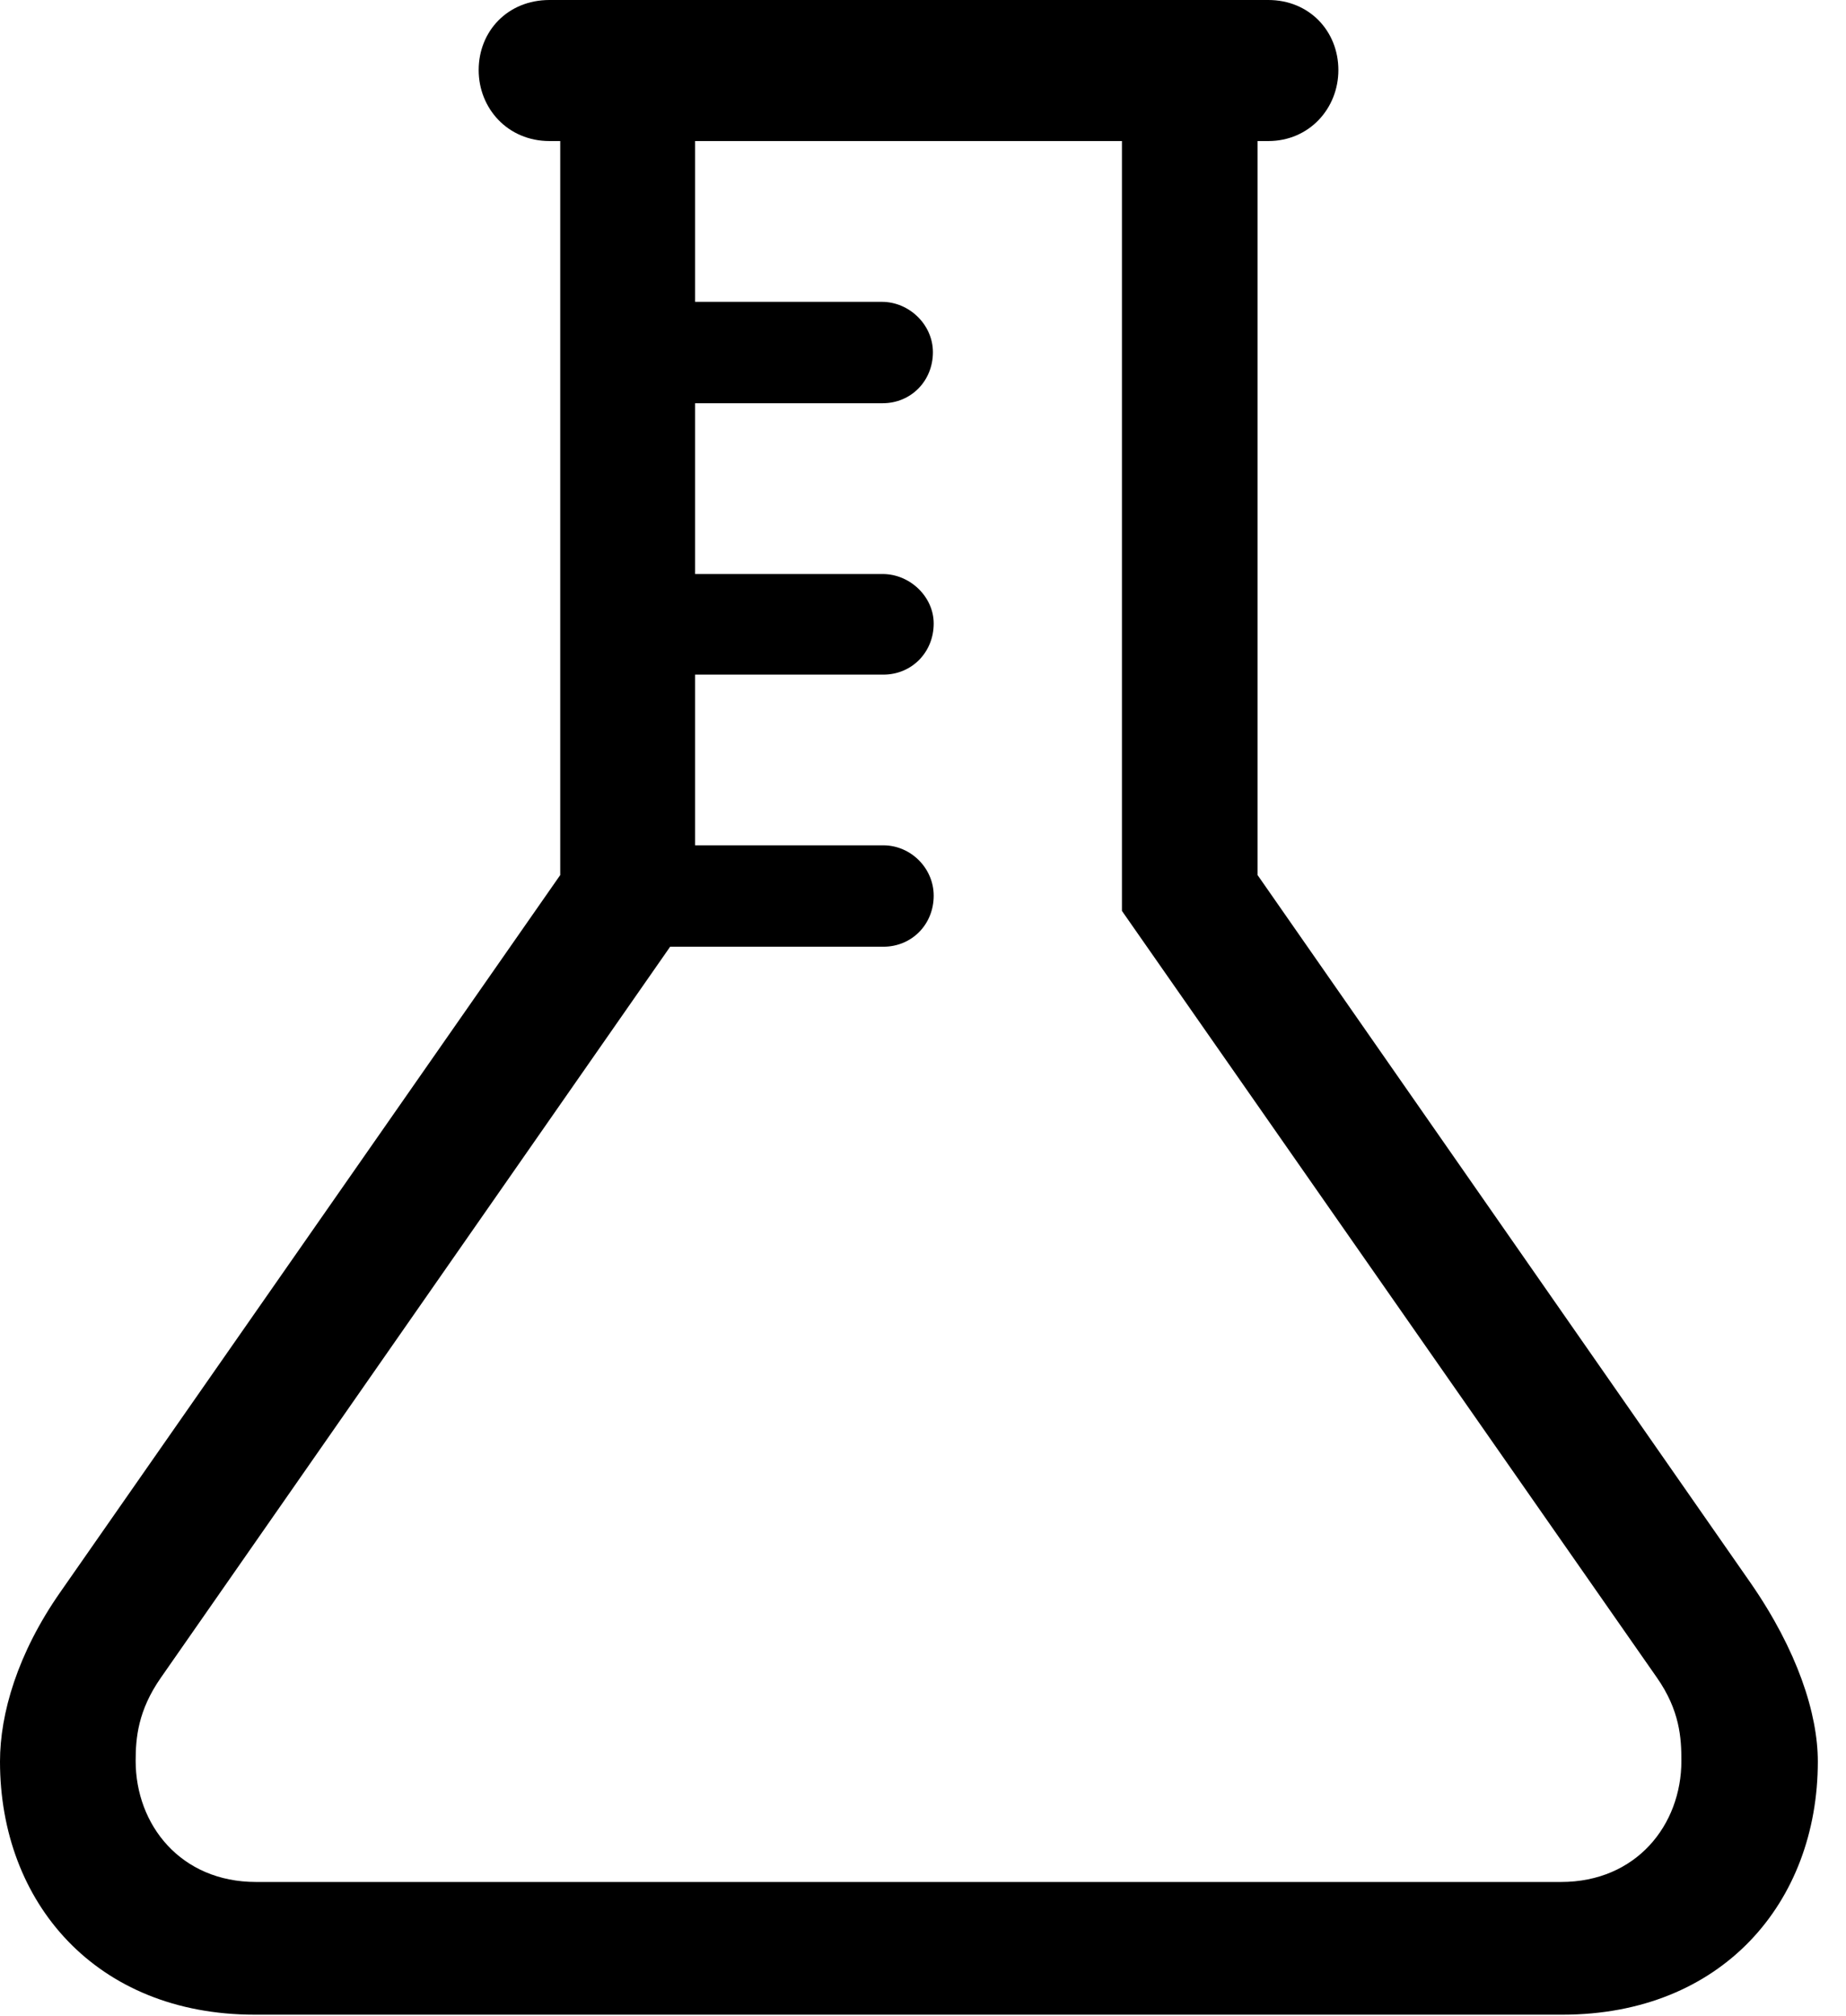 <svg version="1.1" xmlns="http://www.w3.org/2000/svg" xmlns:xlink="http://www.w3.org/1999/xlink" width="23.652" height="25.83" viewBox="0 0 23.652 25.83">
 <g>
  <rect height="25.83" opacity="0" width="23.652" x="0" y="0"/>
  <path d="M3.262 25.811L20.02 25.811C22.061 25.811 23.291 24.375 23.291 22.568C23.291 21.953 23.027 21.143 22.432 20.283L15.752 10.693L14.375 11.67L21.23 21.494C21.523 21.914 21.543 22.266 21.543 22.559C21.543 23.379 20.967 24.111 20 24.111L3.281 24.111C2.314 24.111 1.738 23.379 1.738 22.559C1.738 22.266 1.768 21.914 2.061 21.494L8.906 11.67L7.539 10.693L0.771 20.4C0.225 21.182 0 21.953 0 22.568C0 24.375 1.23 25.811 3.262 25.811ZM7.178 11.67L8.906 11.67L8.906 0.938L7.178 0.938ZM16.113 11.67L16.113 0.938L14.375 0.938L14.375 11.67ZM7.041 1.807L16.25 1.807C16.777 1.807 17.148 1.387 17.148 0.898C17.148 0.4 16.777 0 16.25 0L7.041 0C6.504 0 6.133 0.4 6.133 0.898C6.133 1.387 6.504 1.807 7.041 1.807ZM8.008 5.166L11.309 5.166C11.67 5.166 11.953 4.883 11.953 4.512C11.953 4.16 11.65 3.867 11.299 3.867L8.008 3.867ZM8.018 8.643L11.318 8.643C11.68 8.643 11.963 8.359 11.963 7.988C11.963 7.646 11.66 7.354 11.309 7.354L8.018 7.354ZM8.018 12.129L11.318 12.129C11.68 12.129 11.963 11.846 11.963 11.475C11.963 11.123 11.67 10.83 11.318 10.83L8.018 10.83Z" fill="currentColor"/>
 </g>
</svg>
